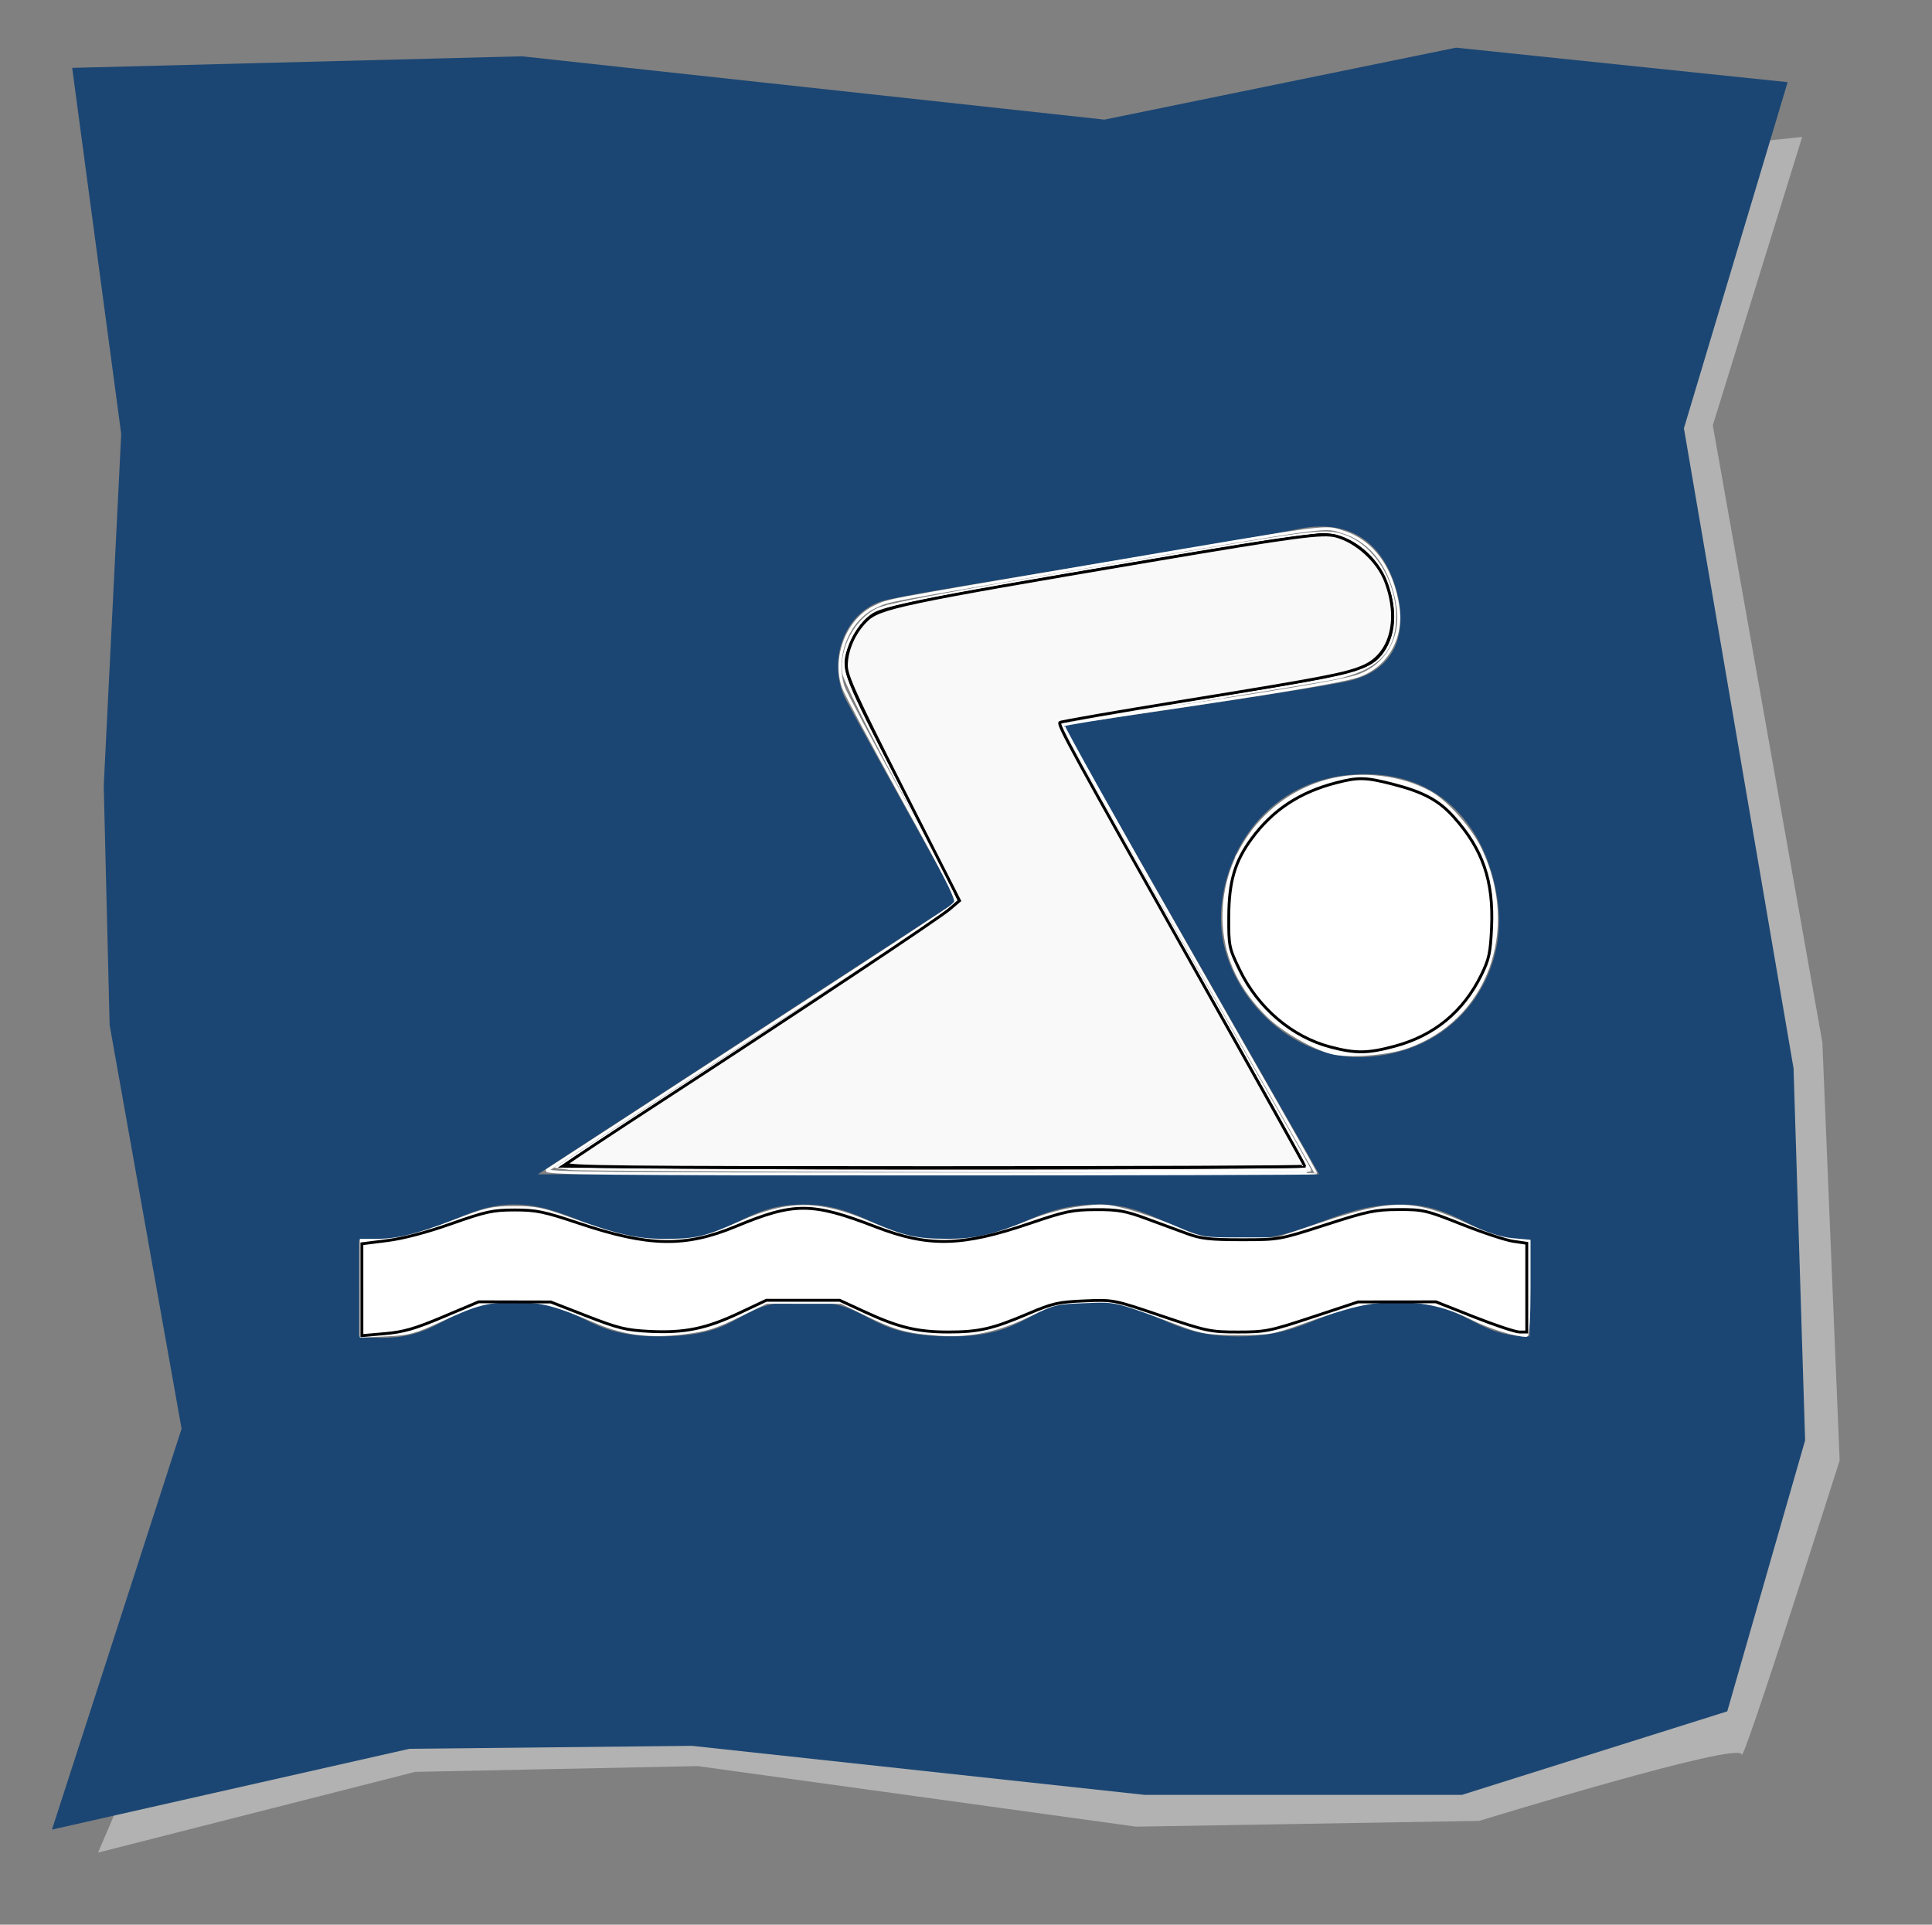 <?xml version="1.0" encoding="UTF-8" standalone="no"?>
<!-- Created with Inkscape (http://www.inkscape.org/) -->

<svg
   xmlns:dc="http://purl.org/dc/elements/1.1/"
   xmlns:cc="http://creativecommons.org/ns#"
   xmlns:rdf="http://www.w3.org/1999/02/22-rdf-syntax-ns#"
   xmlns:svg="http://www.w3.org/2000/svg"
   xmlns="http://www.w3.org/2000/svg"
   xmlns:sodipodi="http://sodipodi.sourceforge.net/DTD/sodipodi-0.dtd"
   xmlns:inkscape="http://www.inkscape.org/namespaces/inkscape"
   id="svg2"
   version="1.1"
   inkscape:version="0.48.4 r9939"
   width="266"
   height="265"
   sodipodi:docname="baignade.svg">
  <rect width="100%" height="100%" fill="#808080" stroke="none"/>
  <sodipodi:namedview
     pagecolor="#ffffff"
     bordercolor="#666666"
     borderopacity="1"
     objecttolerance="10"
     gridtolerance="10"
     guidetolerance="10"
     inkscape:pageopacity="0"
     inkscape:pageshadow="2"
     inkscape:window-width="1551"
     inkscape:window-height="848"
     id="namedview4"
     showgrid="false"
     inkscape:zoom="2.5189012"
     inkscape:cx="58.081254"
     inkscape:cy="132.5"
     inkscape:window-x="49"
     inkscape:window-y="24"
     inkscape:window-maximized="0"
     inkscape:current-layer="svg2" />
  <defs
     id="defs6" />
  <path
     style="fill:#fffff;stroke:none;stroke-width:1px;stroke-linecap:butt;stroke-linejoin:miter;stroke-opacity:1;fill-opacity:0.392"
     d="m 18.262,243.959 -4.764,11.116 43.67,-11.116 38.906,-0.794 60.344,8.337 47.243,-0.794 c 0,0 36.127,-11.116 36.127,-9.131 0,1.985 13.498,-40.494 13.498,-40.494 l -2.382,-57.565 -15.086,-84.958 12.307,-39.7 -19.453,1.985 -14.292,185.398 z"
     id="path5340"
     inkscape:connector-curvature="0"
     sodipodi:nodetypes="ccccccsccccccc" />
  <path
     id="path2987"
     d="M 200.469 6.562 L 152.062 16.469 L 71.844 7.75 L 9.938 9.344 L 16.688 59.75 L 14.281 108.188 L 15.094 141.125 L 25 196.719 L 7.156 251.906 L 56.375 240.781 L 95.281 240.375 L 157.594 247.125 L 201.281 247.125 L 237.812 235.625 L 248.531 198.312 L 246.938 147.094 L 231.844 58.969 L 246.125 11.312 L 200.469 6.562 z M 181.438 72.5 C 189.787 72.237 191.804 79.615 192.344 81.594 C 192.939 83.777 194.528 92.12 185 93.906 C 175.472 95.693 146.281 99.844 146.281 99.844 L 181.625 161.688 L 74.031 161.688 L 131.812 124.062 C 131.812 124.062 119.31 101.63 116.531 96.469 C 113.752 91.308 116.108 83.983 122.062 82.594 C 128.017 81.204 167.679 75.08 178.656 72.844 C 179.661 72.639 180.574 72.527 181.438 72.5 z M 187.969 106.594 C 199.283 106.594 205.068 115.014 206.25 124.469 C 207.441 133.997 201.068 144.507 188.562 145.5 C 177.474 146.38 168.522 136.381 168.125 127.25 C 167.728 118.119 174.272 106.594 187.969 106.594 z M 70.75 165.844 C 78.094 165.844 81.878 170.52 91.406 170.719 C 100.934 170.917 102.027 165.844 110.562 165.844 C 119.098 165.844 120.983 170.719 130.312 170.719 C 139.642 170.719 141.516 166.241 150.25 165.844 C 158.984 165.447 161.369 170.719 170.5 170.719 C 179.631 170.719 183.61 166.042 192.344 165.844 C 201.078 165.645 202.852 170.917 210.594 170.719 L 210.594 184 C 202.654 184 202.07 179.156 192.344 179.156 C 182.617 179.156 180.623 184 170.5 184 C 160.377 184 159.182 179.355 150.25 179.156 C 141.318 178.958 142.024 184.198 130.312 184 C 118.601 183.802 120.289 179.156 110.562 179.156 C 100.836 179.156 102.919 183.802 91.406 184 C 79.893 184.198 80.675 179.156 70.75 179.156 C 60.825 179.156 60.95 185.389 49.438 184 L 49.438 170.719 C 60.553 170.917 63.406 165.844 70.75 165.844 z "
     style="fill:#1b4673;stroke:none;stroke-width:1px;stroke-linecap:butt;stroke-linejoin:miter;stroke-opacity:1;fill-opacity:1" />
  <path
     style="fill:none;stroke:#fffff;stroke-width:1px;stroke-linecap:butt;stroke-linejoin:miter;stroke-opacity:1"
     d="M 584.977,87.839 549.644,26.007 c 0,0 29.179,-4.168 38.707,-5.955 9.528,-1.786 7.94,-10.123 7.344,-12.307 -0.595,-2.183 -2.977,-10.917 -13.696,-8.734 -10.977,2.236 -50.617,8.337 -56.572,9.726 -5.955,1.389 -8.337,8.734 -5.558,13.895 2.779,5.161 15.284,27.591 15.284,27.591 l -57.763,37.616 z"
     id="path2988"
     inkscape:connector-curvature="0"
     sodipodi:nodetypes="ccsssssccc" />
  <path
     style="fill:none;stroke:#fffff;stroke-width:1px;stroke-linecap:butt;stroke-linejoin:miter;stroke-opacity:1"
     d="m 591.329,32.756 c 11.314,0 17.08,8.411 18.262,17.865 1.191,9.528 -5.161,20.048 -17.666,21.041 -11.088,0.88 -20.048,-9.131 -20.445,-18.262 -0.397,-9.131 6.153,-20.644 19.85,-20.644 z"
     id="path2990"
     inkscape:connector-curvature="0"
     sodipodi:nodetypes="sssss" />
  <path
     style="fill:none;stroke:#fffff;stroke-width:1px;stroke-linecap:butt;stroke-linejoin:miter;stroke-opacity:1"
     d="m 613.958,96.871 c -7.741,0.199 -9.528,-5.062 -18.262,-4.863 -8.734,0.199 -12.704,4.863 -21.835,4.863 -9.131,0 -11.513,-5.26 -20.247,-4.863 -8.734,0.397 -10.62,4.863 -19.949,4.863 -9.329,0 -11.215,-4.863 -19.751,-4.863 -8.535,0 -9.627,5.062 -19.155,4.863 -9.528,-0.198 -13.299,-4.863 -20.644,-4.863 -7.344,0 -10.223,5.062 -21.339,4.863 l 0,13.299 c 11.513,1.389 11.414,-4.863 21.339,-4.863 9.925,0 9.131,5.062 20.644,4.863 11.513,-0.199 9.429,-4.863 19.155,-4.863 9.726,0 8.039,4.665 19.751,4.863 11.711,0.199 11.017,-5.062 19.949,-4.863 8.932,0.199 10.123,4.863 20.247,4.863 10.123,0 12.108,-4.863 21.835,-4.863 9.726,0 10.322,4.863 18.262,4.863 z"
     id="path2992"
     inkscape:connector-curvature="0"
     sodipodi:nodetypes="ccccccccccccccccccc" />
  <path
     style="fill:none;stroke:#fffff;stroke-width:1px;stroke-linecap:butt;stroke-linejoin:miter;stroke-opacity:1"
     d="m 413.275,-64.509 6.749,50.419 -2.382,48.434 0.794,32.951 9.925,55.58 -17.865,55.183 49.228,-11.116 38.906,-0.397 62.329,6.749 43.67,0 36.524,-11.513 10.719,-37.318 -1.588,-51.213 -15.086,-88.134 14.292,-47.64 -45.655,-4.764 -48.434,9.925 -80.194,-8.734 z"
     id="path2994"
     inkscape:connector-curvature="0" />
  <path
     style="fill:#fffff;fill-opacity:0;stroke:#fffff;stroke-width:0.397;stroke-opacity:1"
     d="m 75.362,161.108 c 0.431,-0.292 13.11,-8.54 28.176,-18.327 15.066,-9.787 27.644,-18.024 27.951,-18.303 0.472,-0.429 -0.646,-2.685 -7.194,-14.525 -4.264,-7.709 -7.954,-14.624 -8.201,-15.367 -1.389,-4.184 0.648,-9.307 4.395,-11.05 1.993,-0.927 0.079,-0.568 31.483,-5.909 32.15,-5.468 30.266,-5.219 33.001,-4.357 3.983,1.256 6.708,4.984 7.499,10.261 0.655,4.366 -1.631,8.26 -5.616,9.57 -2.217,0.729 -11.478,2.279 -28.441,4.76 -6.5,0.951 -11.923,1.834 -12.052,1.962 -0.128,0.128 7.646,14.022 17.277,30.874 9.631,16.852 17.51,30.708 17.51,30.791 0,0.083 -23.979,0.15 -53.286,0.15 -44.655,0 -53.159,-0.086 -52.503,-0.532 z"
     id="path2989"
     inkscape:connector-curvature="0" />
  <path
     style="fill:#fffff;fill-opacity:0.973;stroke:#fffff;stroke-width:0.397;stroke-opacity:1"
     d="m 78.48,160.885 -1.634,-0.238 11.292,-7.328 c 37.365,-24.249 43.587,-28.453 43.578,-29.444 -0.005,-0.529 -3.461,-7.434 -7.68,-15.344 -4.611,-8.645 -7.752,-14.979 -7.872,-15.878 -0.446,-3.325 1.703,-7.316 4.707,-8.743 1.64,-0.779 13.488,-2.937 45.194,-8.232 15.15,-2.53 16.611,-2.676 18.915,-1.891 3.975,1.355 7.01,6.113 7.039,11.035 0.028,4.826 -2.431,7.335 -8.384,8.556 -2.781,0.57 -29.98,4.934 -36.35,5.832 -1.174,0.165 -1.456,0.353 -1.268,0.845 0.383,0.997 9.404,17.079 22.392,39.917 6.571,11.554 11.947,21.067 11.947,21.14 0,0.24 -100.203,0.019 -101.877,-0.225 l 0,0 z"
     id="path2991"
     inkscape:connector-curvature="0" />
  <path
     style="fill:#fffff;fill-opacity:0.973;stroke:#fffff;stroke-width:0.397;stroke-opacity:1"
     d="m 183.385,144.948 c -2.538,-0.639 -6.775,-3.084 -8.785,-5.067 -3.774,-3.724 -5.72,-7.723 -6.048,-12.427 -0.641,-9.186 5.467,-17.665 14.402,-19.992 4.528,-1.179 10.02,-0.519 13.948,1.676 2.319,1.296 5.59,4.988 6.932,7.822 5.298,11.193 0.716,23.446 -10.178,27.22 -2.729,0.946 -8.002,1.34 -10.271,0.768 z"
     id="path3761"
     inkscape:connector-curvature="0" />
  <path
     style="fill:#fffff;fill-opacity:0.973;stroke:#fffff;stroke-width:0.397;stroke-opacity:1"
     d="m 49.744,177.37 0,-6.599 1.931,0 c 3.031,0 5.581,-0.619 10.848,-2.634 4.421,-1.691 5.209,-1.87 8.262,-1.879 2.926,-0.009 3.928,0.191 7.543,1.499 6.69,2.422 9.3,3.014 13.273,3.011 4.21,-0.003 5.566,-0.322 10.255,-2.417 6.694,-2.991 10.868,-2.98 17.982,0.048 4.627,1.969 6.322,2.35 10.513,2.362 3.88,0.011 6.434,-0.569 11.379,-2.586 2.21,-0.901 4.751,-1.588 6.917,-1.871 3.075,-0.401 3.744,-0.362 6.55,0.376 1.719,0.452 4.734,1.513 6.699,2.357 3.541,1.521 3.62,1.535 8.734,1.532 l 5.161,-0.003 6.198,-2.073 c 9.721,-3.252 12.596,-3.229 19.98,0.155 2.689,1.233 4.702,1.883 6.261,2.025 l 2.299,0.208 0,6.495 c 0,3.841 -0.154,6.495 -0.377,6.495 -1.42,0 -5.005,-1.105 -7.265,-2.239 -3.646,-1.829 -6.577,-2.525 -10.63,-2.525 -3.734,0 -6.3,0.594 -13.09,3.029 -3.921,1.406 -4.44,1.494 -8.734,1.481 -4.001,-0.012 -4.934,-0.151 -7.543,-1.122 -9.568,-3.561 -9.004,-3.425 -13.498,-3.268 -3.95,0.137 -4.345,0.232 -7.543,1.801 -4.447,2.181 -8.312,2.996 -12.696,2.675 -4.301,-0.315 -5.792,-0.727 -9.933,-2.745 l -3.374,-1.645 -5.161,-0.003 -5.161,-0.003 -3.827,1.878 c -3.202,1.571 -4.441,1.953 -7.584,2.339 -4.571,0.562 -8.161,0.124 -11.847,-1.445 -5.825,-2.479 -7.586,-2.95 -11.082,-2.958 -4.115,-0.01 -5.441,0.328 -10.52,2.679 -3.559,1.647 -4.329,1.855 -7.444,2.004 l -3.474,0.166 0,-6.599 z"
     id="path3763"
     inkscape:connector-curvature="0" />
  <path
     style="fill:#ffffff;fill-opacity:0;stroke:#fffff;stroke-width:0.397;stroke-opacity:1"
     d="m 83.178,160.852 c -2.508,-0.062 -4.714,-0.268 -4.903,-0.456 -0.193,-0.193 0.5,-0.828 1.582,-1.452 1.059,-0.61 3.444,-2.116 5.3,-3.347 4.022,-2.668 11.277,-7.427 20.247,-13.283 3.603,-2.352 8.605,-5.649 11.116,-7.327 2.511,-1.678 5.369,-3.52 6.352,-4.093 0.983,-0.573 2.278,-1.508 2.878,-2.077 0.6,-0.569 1.098,-0.893 1.105,-0.72 0.007,0.173 0.385,-0.133 0.839,-0.679 0.454,-0.546 0.977,-0.993 1.162,-0.993 0.185,0 0.718,-0.268 1.184,-0.595 2.295,-1.611 2.174,-1.409 1.58,-2.636 -0.302,-0.624 -0.519,-1.269 -0.481,-1.433 0.038,-0.164 -0.139,-0.298 -0.394,-0.298 -0.255,0 -0.347,-0.116 -0.205,-0.258 0.142,-0.142 -0.015,-0.458 -0.349,-0.702 -0.334,-0.244 -0.637,-0.842 -0.674,-1.329 -0.037,-0.487 -0.207,-0.886 -0.379,-0.886 -0.172,0 -0.313,-0.264 -0.313,-0.586 0,-0.322 -0.829,-2.153 -1.843,-4.069 -1.013,-1.916 -3.608,-6.954 -5.765,-11.195 -2.157,-4.241 -4.069,-7.904 -4.247,-8.138 -0.508,-0.669 -0.563,-4.579 -0.071,-5.171 0.243,-0.293 0.391,-0.688 0.328,-0.88 -0.302,-0.928 3.483,-4.392 4.552,-4.166 0.164,0.035 0.298,-0.126 0.298,-0.357 0,-0.231 0.144,-0.332 0.32,-0.223 0.176,0.109 1.024,0.028 1.886,-0.178 0.861,-0.207 2.281,-0.483 3.154,-0.615 0.873,-0.131 1.783,-0.396 2.022,-0.589 0.238,-0.193 0.543,-0.24 0.678,-0.106 0.134,0.134 0.564,0.106 0.956,-0.062 0.392,-0.169 1.097,-0.269 1.567,-0.224 0.47,0.045 0.974,-0.11 1.119,-0.344 0.145,-0.235 0.427,-0.326 0.626,-0.203 0.366,0.226 4.835,-0.437 5.935,-0.881 0.328,-0.132 1.042,-0.28 1.588,-0.329 0.546,-0.049 1.082,-0.132 1.191,-0.184 0.109,-0.053 0.583,-0.065 1.054,-0.028 0.47,0.037 0.967,-0.114 1.104,-0.336 0.137,-0.222 0.511,-0.302 0.832,-0.179 0.321,0.123 0.895,0.097 1.278,-0.058 0.382,-0.155 1.58,-0.357 2.662,-0.448 1.082,-0.092 2.064,-0.297 2.183,-0.456 0.119,-0.159 0.574,-0.277 1.01,-0.263 0.437,0.014 0.973,-0.069 1.191,-0.185 0.218,-0.116 0.844,-0.239 1.389,-0.272 0.546,-0.034 1.082,-0.104 1.191,-0.157 0.109,-0.053 0.583,-0.065 1.054,-0.028 0.47,0.037 0.967,-0.114 1.104,-0.336 0.137,-0.222 0.511,-0.302 0.832,-0.179 0.321,0.123 0.895,0.097 1.278,-0.058 0.382,-0.155 1.588,-0.357 2.68,-0.449 1.092,-0.092 2.045,-0.343 2.118,-0.557 0.073,-0.215 0.304,-0.285 0.512,-0.156 0.381,0.236 5.589,-0.474 6.699,-0.913 0.328,-0.129 0.837,-0.195 1.133,-0.146 0.295,0.049 0.831,-0.03 1.191,-0.176 1.185,-0.482 7.497,-0.817 8.792,-0.468 2.462,0.665 4.449,2.491 5.984,5.501 0.996,1.952 1.097,2.428 1.201,5.625 0.065,2.017 -0.093,2.748 -0.842,3.89 -1.623,2.475 -5.055,4.061 -9.916,4.582 -1.201,0.129 -2.379,0.389 -2.617,0.579 -0.238,0.19 -0.533,0.246 -0.654,0.125 -0.192,-0.192 -2.675,0.163 -5.86,0.837 -0.546,0.116 -1.484,0.231 -2.084,0.257 -0.6,0.026 -1.092,0.218 -1.092,0.426 0,0.208 -0.288,0.269 -0.64,0.134 -0.352,-0.135 -2.272,0.049 -4.268,0.408 -1.995,0.359 -3.941,0.641 -4.323,0.625 -0.382,-0.016 -0.695,0.122 -0.695,0.306 0,0.184 -0.355,0.242 -0.788,0.129 -0.433,-0.113 -1.103,-0.068 -1.489,0.1 -0.385,0.168 -0.85,0.273 -1.032,0.232 -0.182,-0.041 -1.433,0.128 -2.779,0.374 -1.346,0.247 -3.159,0.533 -4.03,0.636 -0.87,0.103 -1.694,0.368 -1.831,0.589 -0.137,0.221 -0.363,0.387 -0.502,0.368 -0.139,-0.019 -0.341,-0.034 -0.447,-0.034 -0.178,0 0.63,1.563 3.28,6.352 0.544,0.983 1.421,2.573 1.949,3.533 1.043,1.898 2.279,4.102 3.696,6.59 0.497,0.873 1.528,2.749 2.29,4.168 0.762,1.419 1.523,2.759 1.69,2.977 0.167,0.218 0.681,1.067 1.141,1.886 0.46,0.819 1.219,2.159 1.687,2.977 0.468,0.819 1.242,2.203 1.72,3.077 0.478,0.873 1.257,2.258 1.73,3.077 1.75,3.026 2.59,4.527 3.942,7.047 0.762,1.419 1.523,2.759 1.69,2.977 0.306,0.399 1.341,2.203 2.959,5.161 0.478,0.873 1.256,2.258 1.73,3.077 3.353,5.798 4.474,7.933 4.272,8.135 -0.189,0.189 -89.257,0.363 -96.302,0.188 l 0,0 z"
     id="path2993"
     inkscape:connector-curvature="0" />
  <path
     style="fill:#ffffff;fill-opacity:0;stroke:#fffff;stroke-width:0.397;stroke-opacity:1"
     d="m 99.051,160.369 -20.445,-0.198 2.778,-1.786 c 14.419,-9.274 43.44,-28.447 46.981,-31.038 3.852,-2.819 4.019,-3.026 3.555,-4.411 -0.235,-0.701 -0.644,-1.542 -0.909,-1.87 -0.265,-0.328 -2.196,-4.079 -4.292,-8.337 -2.095,-4.258 -5.153,-10.332 -6.796,-13.498 -2.272,-4.38 -2.988,-6.146 -2.996,-7.384 -0.022,-3.291 1.613,-6.004 4.356,-7.228 1.425,-0.636 7.046,-1.982 9.528,-2.282 0.764,-0.092 2.015,-0.333 2.779,-0.535 0.764,-0.202 2.819,-0.59 4.565,-0.861 1.747,-0.272 4.069,-0.645 5.161,-0.83 1.092,-0.184 2.7,-0.419 3.573,-0.522 0.873,-0.103 2.839,-0.459 4.367,-0.791 2.917,-0.634 6.756,-1.274 9.668,-1.612 0.951,-0.11 2.469,-0.392 3.374,-0.626 0.905,-0.234 2.897,-0.579 4.425,-0.766 1.528,-0.187 4.298,-0.617 6.153,-0.956 1.856,-0.338 4.828,-0.616 6.605,-0.616 2.986,-5.02e-4 3.376,0.097 5.153,1.29 2.85,1.913 4.52,5.314 4.52,9.206 0,2.344 -0.169,3.135 -0.904,4.226 -1.691,2.509 -5.527,3.879 -14.38,5.137 -1.528,0.217 -3.762,0.572 -4.962,0.788 -1.201,0.216 -4.149,0.661 -6.55,0.99 -2.402,0.328 -4.814,0.71 -5.359,0.848 -0.546,0.138 -1.35,0.286 -1.786,0.328 -4.231,0.411 -9.939,1.616 -10.552,2.229 -0.493,0.493 -0.772,0.568 -0.905,0.242 -0.138,-0.339 -0.201,-0.328 -0.223,0.038 -0.017,0.28 0.398,1.352 0.922,2.382 1.467,2.881 15.465,27.821 29.349,52.29 1.858,3.275 3.348,5.975 3.311,6 -0.277,0.19 -63.747,0.313 -80.062,0.154 z"
     id="path2995"
     inkscape:connector-curvature="0" />
  <path
     style="fill:#ffffff;fill-opacity:0;stroke:#fffff;stroke-width:0.397;stroke-opacity:1"
     d="m 93.945,150.519 c 31.919,-20.902 38.455,-25.422 38.455,-26.597 0,-0.369 -3.394,-7.403 -7.543,-15.631 -8.264,-16.39 -8.354,-16.66 -6.715,-20.047 1.006,-2.078 2.275,-3.031 5.136,-3.857 3.221,-0.93 11.05,-2.478 20.238,-4.003 4.476,-0.743 13.498,-2.262 20.048,-3.377 13.036,-2.218 19.623,-2.827 21.626,-1.997 1.703,0.705 4.194,3.656 4.943,5.854 0.797,2.34 0.802,5.768 0.009,7.438 -0.697,1.469 -3.15,2.96 -6.473,3.936 -1.17,0.343 -6.797,1.35 -12.505,2.237 -14.367,2.233 -21.613,3.478 -23.48,4.034 -0.873,0.26 -1.767,0.489 -1.985,0.508 -0.581,0.051 -0.276,1.349 0.813,3.468 0.527,1.025 7.929,14.284 16.449,29.465 8.52,15.181 15.491,27.697 15.491,27.813 0,0.116 -22.262,0.21 -49.471,0.21 l -49.471,0 14.436,-9.454 z"
     id="path2997"
     inkscape:connector-curvature="0" />
  <path
     style="fill:#fffff;fill-opacity:0.973;stroke:#fffff;stroke-width:0.397;stroke-opacity:1"
     d="m 185.728,144.852 c -4.368,-0.423 -8.2,-2.42 -11.744,-6.119 -1.694,-1.768 -3.665,-4.98 -4.08,-6.65 -0.15,-0.6 -0.426,-1.092 -0.613,-1.092 -0.188,0 -0.239,-0.268 -0.113,-0.596 0.126,-0.328 0.104,-0.908 -0.048,-1.29 -0.347,-0.871 -0.363,-5.242 -0.023,-6.094 0.14,-0.35 0.216,-0.796 0.171,-0.993 -0.092,-0.396 0.296,-1.569 0.88,-2.656 0.21,-0.391 0.283,-0.87 0.163,-1.064 -0.12,-0.194 -0.03,-0.47 0.201,-0.613 0.231,-0.143 0.889,-1.004 1.463,-1.913 1.442,-2.286 4.55,-5.198 6.568,-6.154 3.133,-1.484 4.756,-2.05 5.88,-2.05 0.616,0 1.215,-0.154 1.331,-0.343 0.453,-0.732 6.914,0.416 10.016,1.781 2.856,1.256 5.642,4.064 7.325,7.384 0.474,0.935 0.972,1.789 1.106,1.898 0.134,0.109 0.294,0.645 0.355,1.191 0.061,0.546 0.265,1.046 0.454,1.111 0.189,0.065 0.252,0.467 0.141,0.893 -0.111,0.426 -0.043,0.775 0.153,0.775 0.195,0 0.351,1.876 0.346,4.168 -0.005,2.293 -0.165,4.168 -0.355,4.168 -0.191,0 -0.253,0.357 -0.139,0.794 0.114,0.437 0.027,0.794 -0.195,0.794 -0.221,0 -0.299,0.268 -0.174,0.596 0.126,0.328 0.089,0.596 -0.082,0.596 -0.171,0 -0.682,0.849 -1.137,1.886 -1.828,4.17 -7.413,8.361 -12.096,9.077 -0.944,0.144 -1.985,0.381 -2.312,0.527 -0.328,0.146 -1.877,0.141 -3.443,-0.011 l 0,0 z"
     id="path2999"
     inkscape:connector-curvature="0" />
  <path
     style="fill:#000000;fill-opacity:0.973;stroke:#000000;stroke-width:0.397;stroke-opacity:1"
     d="m 102.45,160.766 -24.987,-0.199 14.863,-9.703 c 24.222,-15.813 36.601,-24.067 38.228,-25.49 l 1.53,-1.338 -0.927,-1.981 c -0.51,-1.09 -3.747,-7.444 -7.193,-14.121 -7.512,-14.553 -7.969,-15.7 -7.234,-18.142 0.716,-2.379 2.371,-4.67 3.891,-5.387 1.948,-0.918 9.027,-2.291 31.825,-6.169 18.309,-3.115 22.892,-3.84 28.981,-4.59 3.253,-0.4 7.103,1.957 8.823,5.402 1.981,3.967 2.01,7.985 0.076,10.701 -1.705,2.395 -3.795,2.935 -23.681,6.121 -21.904,3.509 -20.749,3.29 -20.749,3.93 0,0.7 3.815,7.607 19.929,36.083 7.639,13.499 13.828,24.596 13.753,24.658 -0.302,0.254 -53.775,0.409 -77.129,0.223 l 0,0 z"
     id="path3069"
     inkscape:connector-curvature="0" />
  <path
     style="fill:#ffffff;fill-opacity:0.973;stroke:#000000;stroke-width:0.397;stroke-opacity:1"
     d="m 49.824,177.572 0,-6.323 3.496,-0.441 c 2.222,-0.28 5.442,-1.128 8.833,-2.325 4.756,-1.679 5.704,-1.884 8.711,-1.887 2.966,-0.002 4.041,0.221 8.885,1.845 9.578,3.212 14.608,3.306 21.591,0.403 8.006,-3.328 10.454,-3.318 19.249,0.079 7.249,2.8 11.873,2.694 21.197,-0.483 4.917,-1.676 5.879,-1.876 9.073,-1.891 3.045,-0.014 4.072,0.167 6.947,1.226 1.856,0.683 4.397,1.619 5.647,2.08 1.883,0.694 3.166,0.837 7.48,0.837 5.193,0 5.224,-0.006 11.622,-2.071 5.752,-1.857 6.785,-2.072 9.988,-2.084 3.387,-0.013 3.841,0.093 8.734,2.039 2.839,1.129 6.01,2.176 7.047,2.328 l 1.886,0.276 0,6.108 0,6.108 -1.005,0 c -0.553,0 -3.366,-0.935 -6.253,-2.077 l -5.248,-2.077 -5.359,0.006 -5.359,0.006 -6.252,2.071 c -5.88,1.947 -6.491,2.071 -10.265,2.071 -3.827,0 -4.317,-0.103 -10.587,-2.226 -6.57,-2.224 -6.578,-2.226 -10.578,-2.059 -3.594,0.15 -4.388,0.332 -7.774,1.775 -4.897,2.087 -6.749,2.509 -11.01,2.509 -4.213,0 -6.815,-0.629 -11.435,-2.763 l -3.472,-1.604 -5.052,0 -5.052,0 -3.725,1.755 c -4.577,2.157 -7.539,2.763 -12.342,2.527 -3.234,-0.159 -4.303,-0.42 -8.653,-2.115 l -4.962,-1.934 -4.962,-0.011 -4.962,-0.011 -4.849,2.05 c -3.902,1.649 -5.473,2.104 -8.039,2.328 l -3.19,0.278 0,-6.323 z"
     id="path3071"
     inkscape:connector-curvature="0" />
  <path
     style="fill:#ffffff;fill-opacity:0.973;stroke:#000000;stroke-width:0.397;stroke-opacity:1"
     d="m 78.025,160.232 c 0.32,-0.294 6.298,-4.255 13.285,-8.803 19.084,-12.421 37.942,-24.978 39.455,-26.271 l 1.343,-1.148 -7.795,-15.349 c -6.576,-12.948 -7.793,-15.615 -7.786,-17.054 0.011,-2.11 1.065,-4.505 2.707,-6.146 1.82,-1.82 4.682,-2.424 39.168,-8.258 20.181,-3.415 23.731,-3.884 25.587,-3.384 2.8,0.754 5.732,3.435 6.787,6.206 1.996,5.242 0.765,10.041 -3.002,11.708 -2.363,1.045 -5.357,1.623 -24.582,4.746 -9.375,1.523 -17.146,2.87 -17.269,2.995 -0.315,0.318 1.697,3.998 18.694,34.19 8.264,14.679 15.025,26.783 15.025,26.897 0,0.114 -22.995,0.207 -51.099,0.207 -42.85,0 -51.006,-0.086 -50.518,-0.534 z"
     id="path3073"
     inkscape:connector-curvature="0" />
  <path
     style="fill:#ffffff;fill-opacity:0.973;stroke:#000000;stroke-width:0.397;stroke-opacity:1"
     d="m 183.215,144.166 c -5.319,-1.39 -10,-5.366 -12.557,-10.665 -1.447,-2.999 -1.498,-3.248 -1.48,-7.274 0.021,-4.841 0.825,-7.592 3.135,-10.74 2.902,-3.954 6.592,-6.398 11.628,-7.703 3.075,-0.797 4.077,-0.774 7.794,0.177 4.203,1.075 6.347,2.224 8.388,4.494 4.036,4.489 5.525,8.818 5.239,15.234 -0.156,3.518 -0.342,4.376 -1.413,6.553 -2.489,5.056 -6.467,8.332 -11.894,9.797 -3.724,1.005 -5.387,1.029 -8.84,0.126 z"
     id="path3075"
     inkscape:connector-curvature="0" />
</svg>
